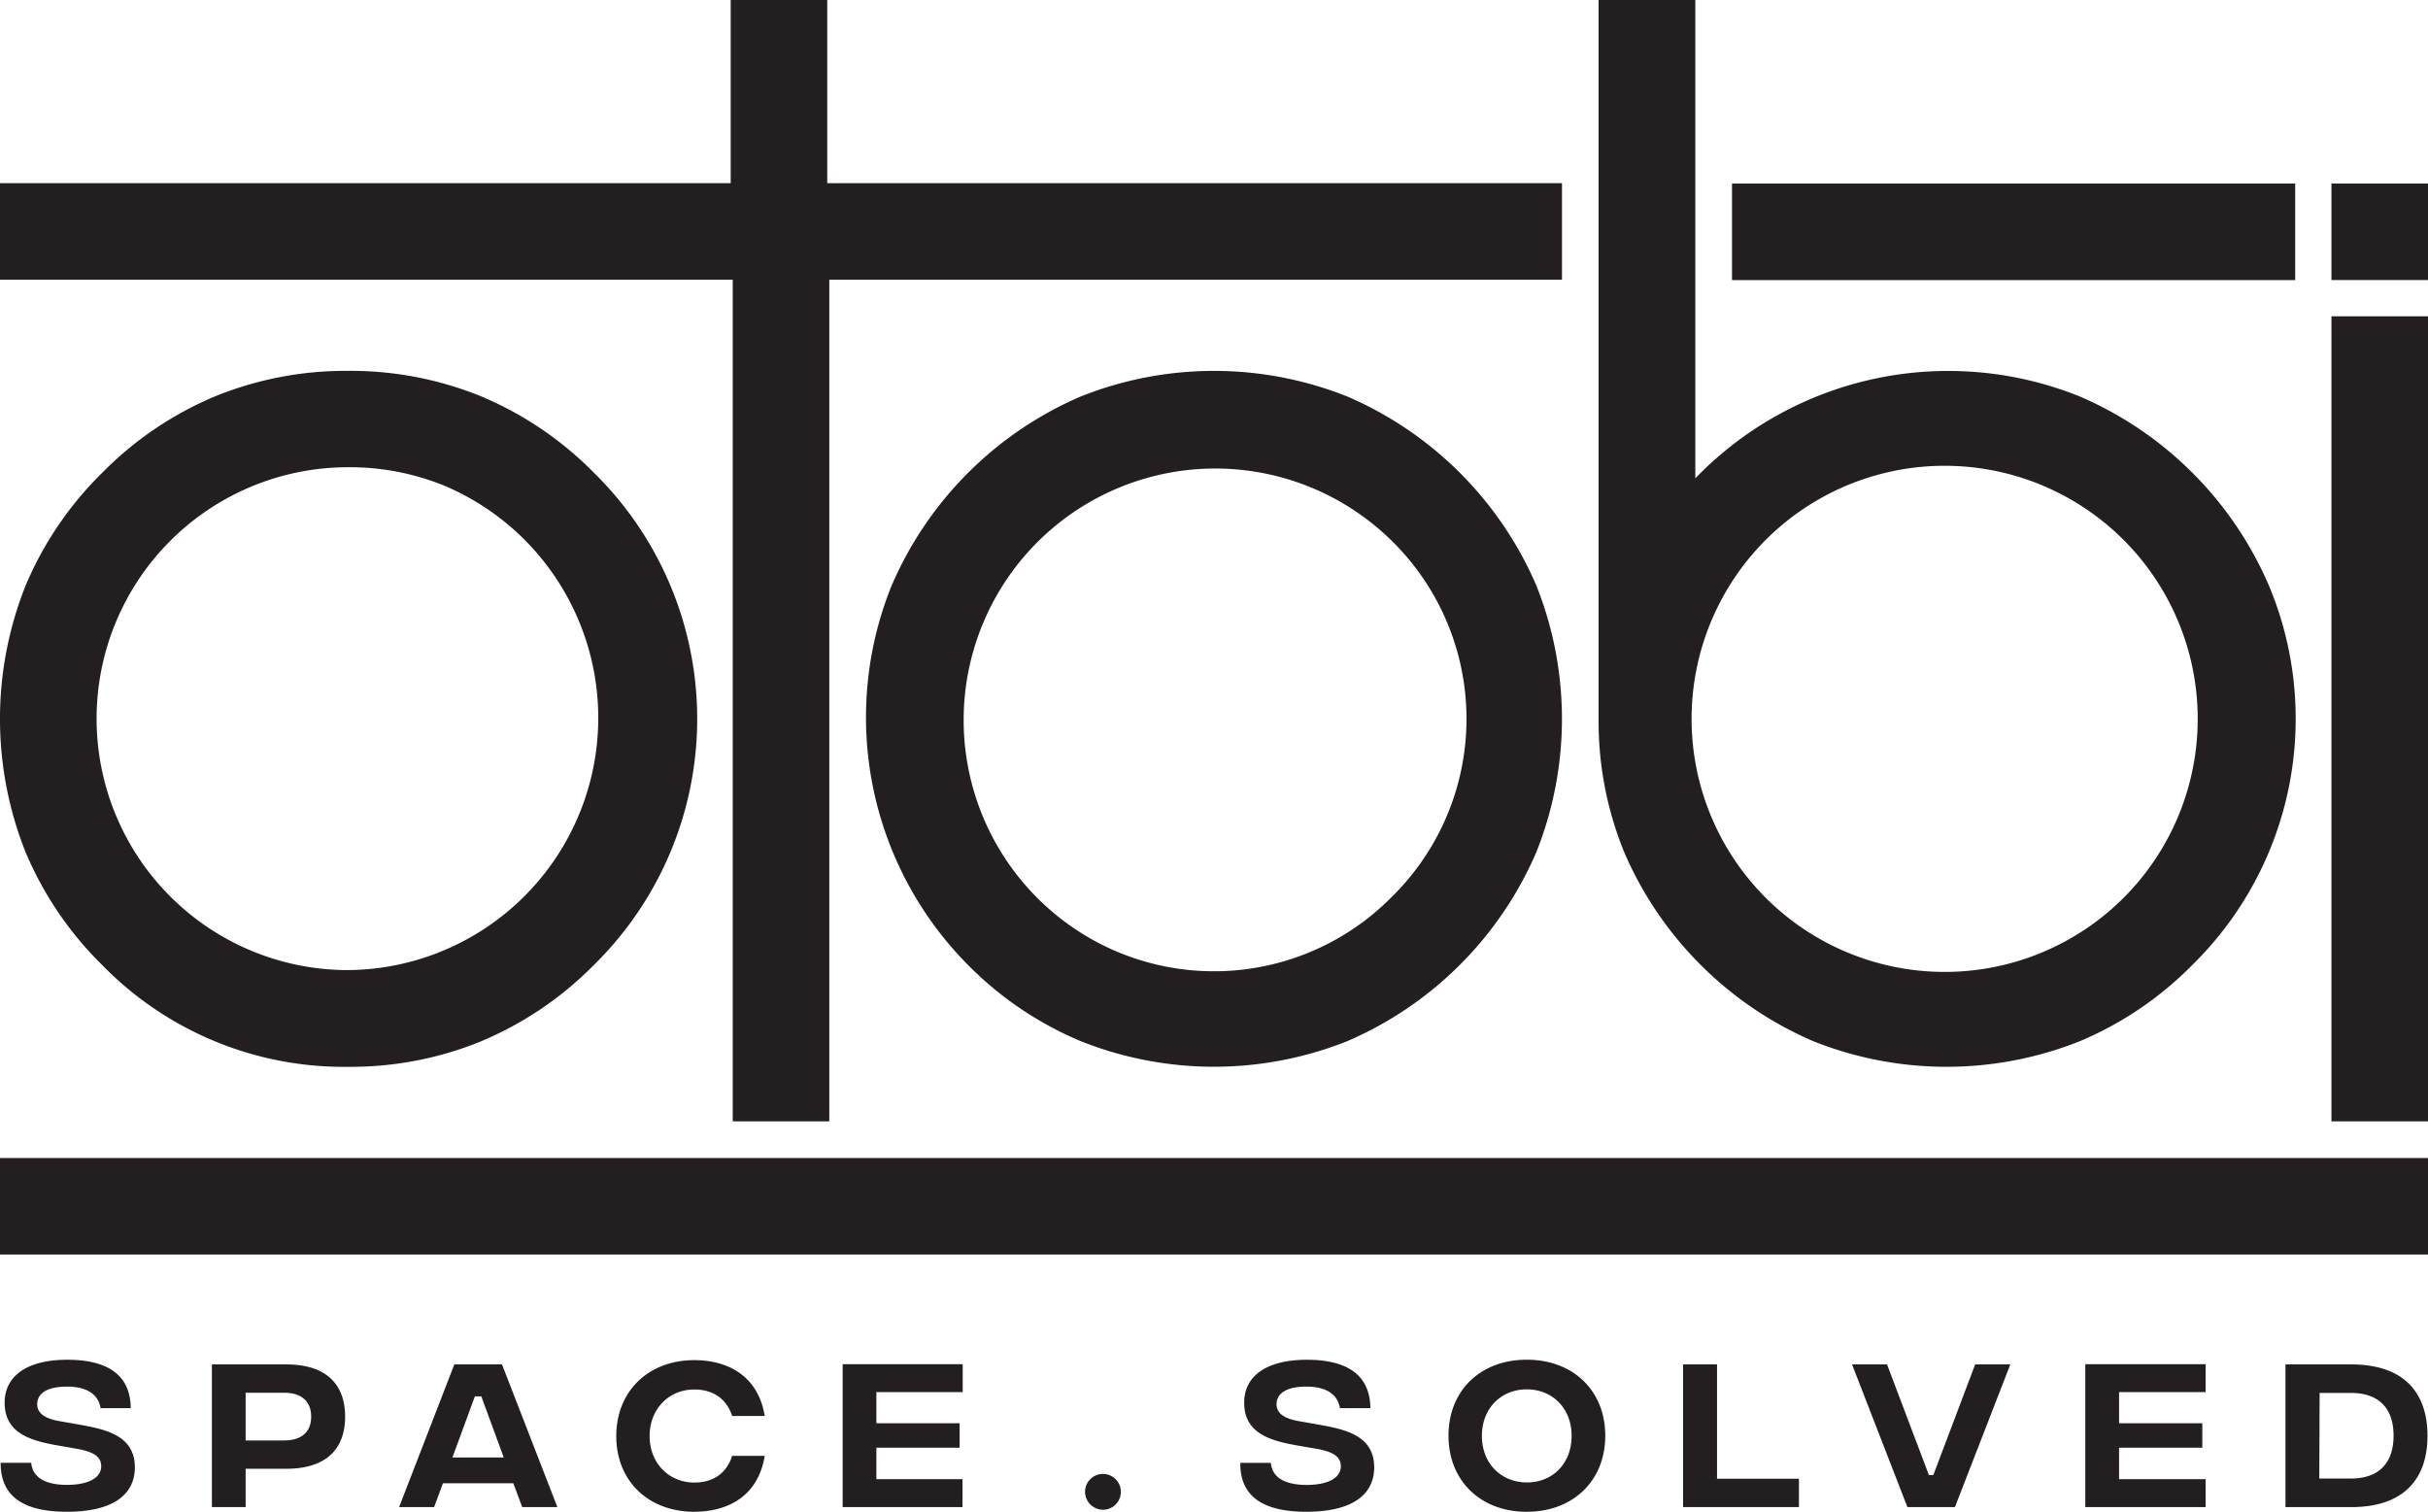 <svg xmlns="http://www.w3.org/2000/svg" viewBox="0 0 521.79 324.93"><title>OTOBI LOGO3</title><path d="M505.22,317.78h-6.79l0.07-18.4h6.72c6,0,9.17,3.29,9.17,9.2s-3.21,9.2-9.17,9.2m0-24.53H491.16v30.67h14.09c11.9,0,16.43-6.61,16.43-15.33S517.16,293.25,505.26,293.25Zm-57.11,30.66H474v-6H455.4v-6.75h17.89v-5.26H455.4V299.2H474v-6H448.14v30.66Zm-38.2,0h10.22l11.9-30.67h-7.55l-9,23.79h-0.95l-9-23.79h-7.52Zm-48.24,0h24.93v-6.09H369V293.25H361.7v30.67Zm-33.56-5.3c-5.44,0-9.64-4-9.64-10s4.2-10,9.64-10,9.64,4,9.64,10S333.62,318.62,328.14,318.62Zm0,6.31c10,0,16.87-6.71,16.87-16.34s-6.83-16.34-16.87-16.34-16.82,6.71-16.82,16.34S318.14,324.93,328.14,324.93Zm-47.38,0c9.59,0,14.59-3.47,14.59-9.56,0-7.32-7.19-8.31-13-9.36l-3.33-.58c-3.15-.58-4.65-1.75-4.65-3.61,0-2.37,2.2-3.79,6.37-3.79,4.61,0,6.78,1.86,7.25,4.63h6.54c-0.07-7.59-5.62-10.4-13.64-10.4-8.6,0-13.48,3.43-13.48,9.23,0,6.67,5.76,8.2,11.58,9.22l3.81,0.66c3.67,0.62,5.38,1.68,5.38,3.79,0,2.4-2.6,4-7.36,4-5.05,0-7.43-1.86-7.68-4.74h-6.56C266.47,321.6,271.39,324.92,280.76,324.92Zm-43.69-.43a3.85,3.85,0,1,0-3.86-3.84A3.89,3.89,0,0,0,237.06,324.49Zm-56-.58h25.8v-6H188.34v-6.75h17.89v-5.26H188.34V299.2h18.55v-6h-25.8v30.66Zm-31.81,1c6.79,0,13.62-3,15.12-12h-7c-1.31,4-4.34,5.73-8.14,5.73-5.44,0-9.6-4.15-9.6-10s4.16-10,9.6-10c3.8,0,6.83,1.75,8.14,5.69h7c-1.5-9-8.4-12-15.12-12-9.93,0-16.79,6.71-16.79,16.34S139.34,324.93,149.27,324.93Zm-52-11.65,4.82-13.14h1.39l4.82,13.14h-11Zm15,10.65h7.55l-11.9-30.67H97.64L85.77,323.92h7.52l1.9-5.13h15.12ZM52.79,309.59V299.34h8.28c3.57,0,5.8,1.72,5.8,5.14s-2.23,5.11-5.8,5.11H52.79Zm-7.26,14.33h7.26v-8.24h8.75c8.17,0,12.63-3.9,12.63-11.2s-4.46-11.23-12.63-11.23h-16v30.67Zm-31.14,1c9.59,0,14.59-3.47,14.59-9.56,0-7.32-7.19-8.31-13-9.36l-3.33-.58c-3.15-.58-4.65-1.75-4.65-3.61,0-2.37,2.2-3.79,6.37-3.79,4.61,0,6.78,1.86,7.25,4.63H28.1c-0.07-7.59-5.62-10.4-13.64-10.4C5.87,292.25,1,295.68,1,301.48c0,6.67,5.76,8.2,11.58,9.22l3.8,0.66C20,312,21.75,313,21.75,315.14c0,2.4-2.6,4-7.36,4-5.05,0-7.43-1.86-7.68-4.74H0.14C0.11,321.6,5,324.92,14.39,324.92Z" fill="#231f20" fill-rule="evenodd"/><path d="M95.57,104.42a54,54,0,0,0-20.77-4,54,54,0,1,0,0,108.08A54.2,54.2,0,0,0,95.57,104.42m7.9,119.36a74.22,74.22,0,0,1-28.67,5.51,72.5,72.5,0,0,1-52.87-21.91h0A74.47,74.47,0,0,1,5.51,183.18h0a77.3,77.3,0,0,1,0-57.34h0a74.49,74.49,0,0,1,16.41-24.18h0A74.46,74.46,0,0,1,46.11,85.23h0A74.25,74.25,0,0,1,74.8,79.71a74.27,74.27,0,0,1,28.68,5.51h0a74.48,74.48,0,0,1,24.18,16.41,74.12,74.12,0,0,1,0,105.74h0A74.37,74.37,0,0,1,103.46,223.77Z" fill="#231f20"/><path d="M240.13,204.57a53.65,53.65,0,0,0,59-11.83h0a53.62,53.62,0,0,0,0-76.47h0a54.07,54.07,0,1,0-59,88.31m-48.5-78.75a77.57,77.57,0,0,1,40.59-40.6h0a77.32,77.32,0,0,1,57.35,0h0a77.64,77.64,0,0,1,40.59,40.59h0a77.36,77.36,0,0,1,0,57.35h0a77.63,77.63,0,0,1-40.59,40.59h0a77.33,77.33,0,0,1-57.35,0h0A74.52,74.52,0,0,1,208,207.37h0A75.56,75.56,0,0,1,191.63,125.82Z" fill="#231f20"/><path d="M439.14,104.42a54.39,54.39,0,1,0,17.46,88.32h0a54.4,54.4,0,0,0-17.47-88.32M345.38,0h18.95V64.19h0V102.8l1.23-1.24h0A75.56,75.56,0,0,1,447,85.23h0a77.63,77.63,0,0,1,40.59,40.59h0a74.12,74.12,0,0,1-16.41,81.54h0a74.53,74.53,0,0,1-24.18,16.41h0a77.32,77.32,0,0,1-57.35,0h0a77.61,77.61,0,0,1-40.59-40.59h0a74.27,74.27,0,0,1-5.51-28.68h0v-96h0V0h1.81Z" fill="#231f20"/><rect x="372.22" y="39.45" width="121.03" height="20.75" fill="#231f20"/><polygon points="157.47 241.01 157.47 238.42 157.47 238.15 157.47 232.87 157.47 60.11 1.81 60.11 0 60.11 0 58.3 0 41.17 0 39.37 1.81 39.37 157.03 39.37 157.03 1.6 157.03 0 158.84 0 175.97 0 177.78 0 177.78 1.6 177.78 39.37 335.68 39.37 335.68 60.11 178.22 60.11 178.22 241.01 157.47 241.01" fill="#231f20"/><polygon points="519.98 269.63 1.81 269.63 0 269.63 0 267.82 0 250.69 0 248.89 1.81 248.89 519.98 248.89 521.79 248.89 521.79 250.69 521.79 267.82 521.79 269.63 519.98 269.63" fill="#231f20"/><polygon points="501.04 241.01 501.04 69.75 501.04 67.98 502.85 67.98 519.98 67.98 521.79 67.98 521.79 69.75 521.79 241.01 501.04 241.01" fill="#231f20"/><polygon points="501.04 60.19 501.04 41.25 501.04 39.45 502.85 39.45 519.98 39.45 521.79 39.45 521.79 41.25 521.79 60.19 501.04 60.19" fill="#231f20"/></svg>